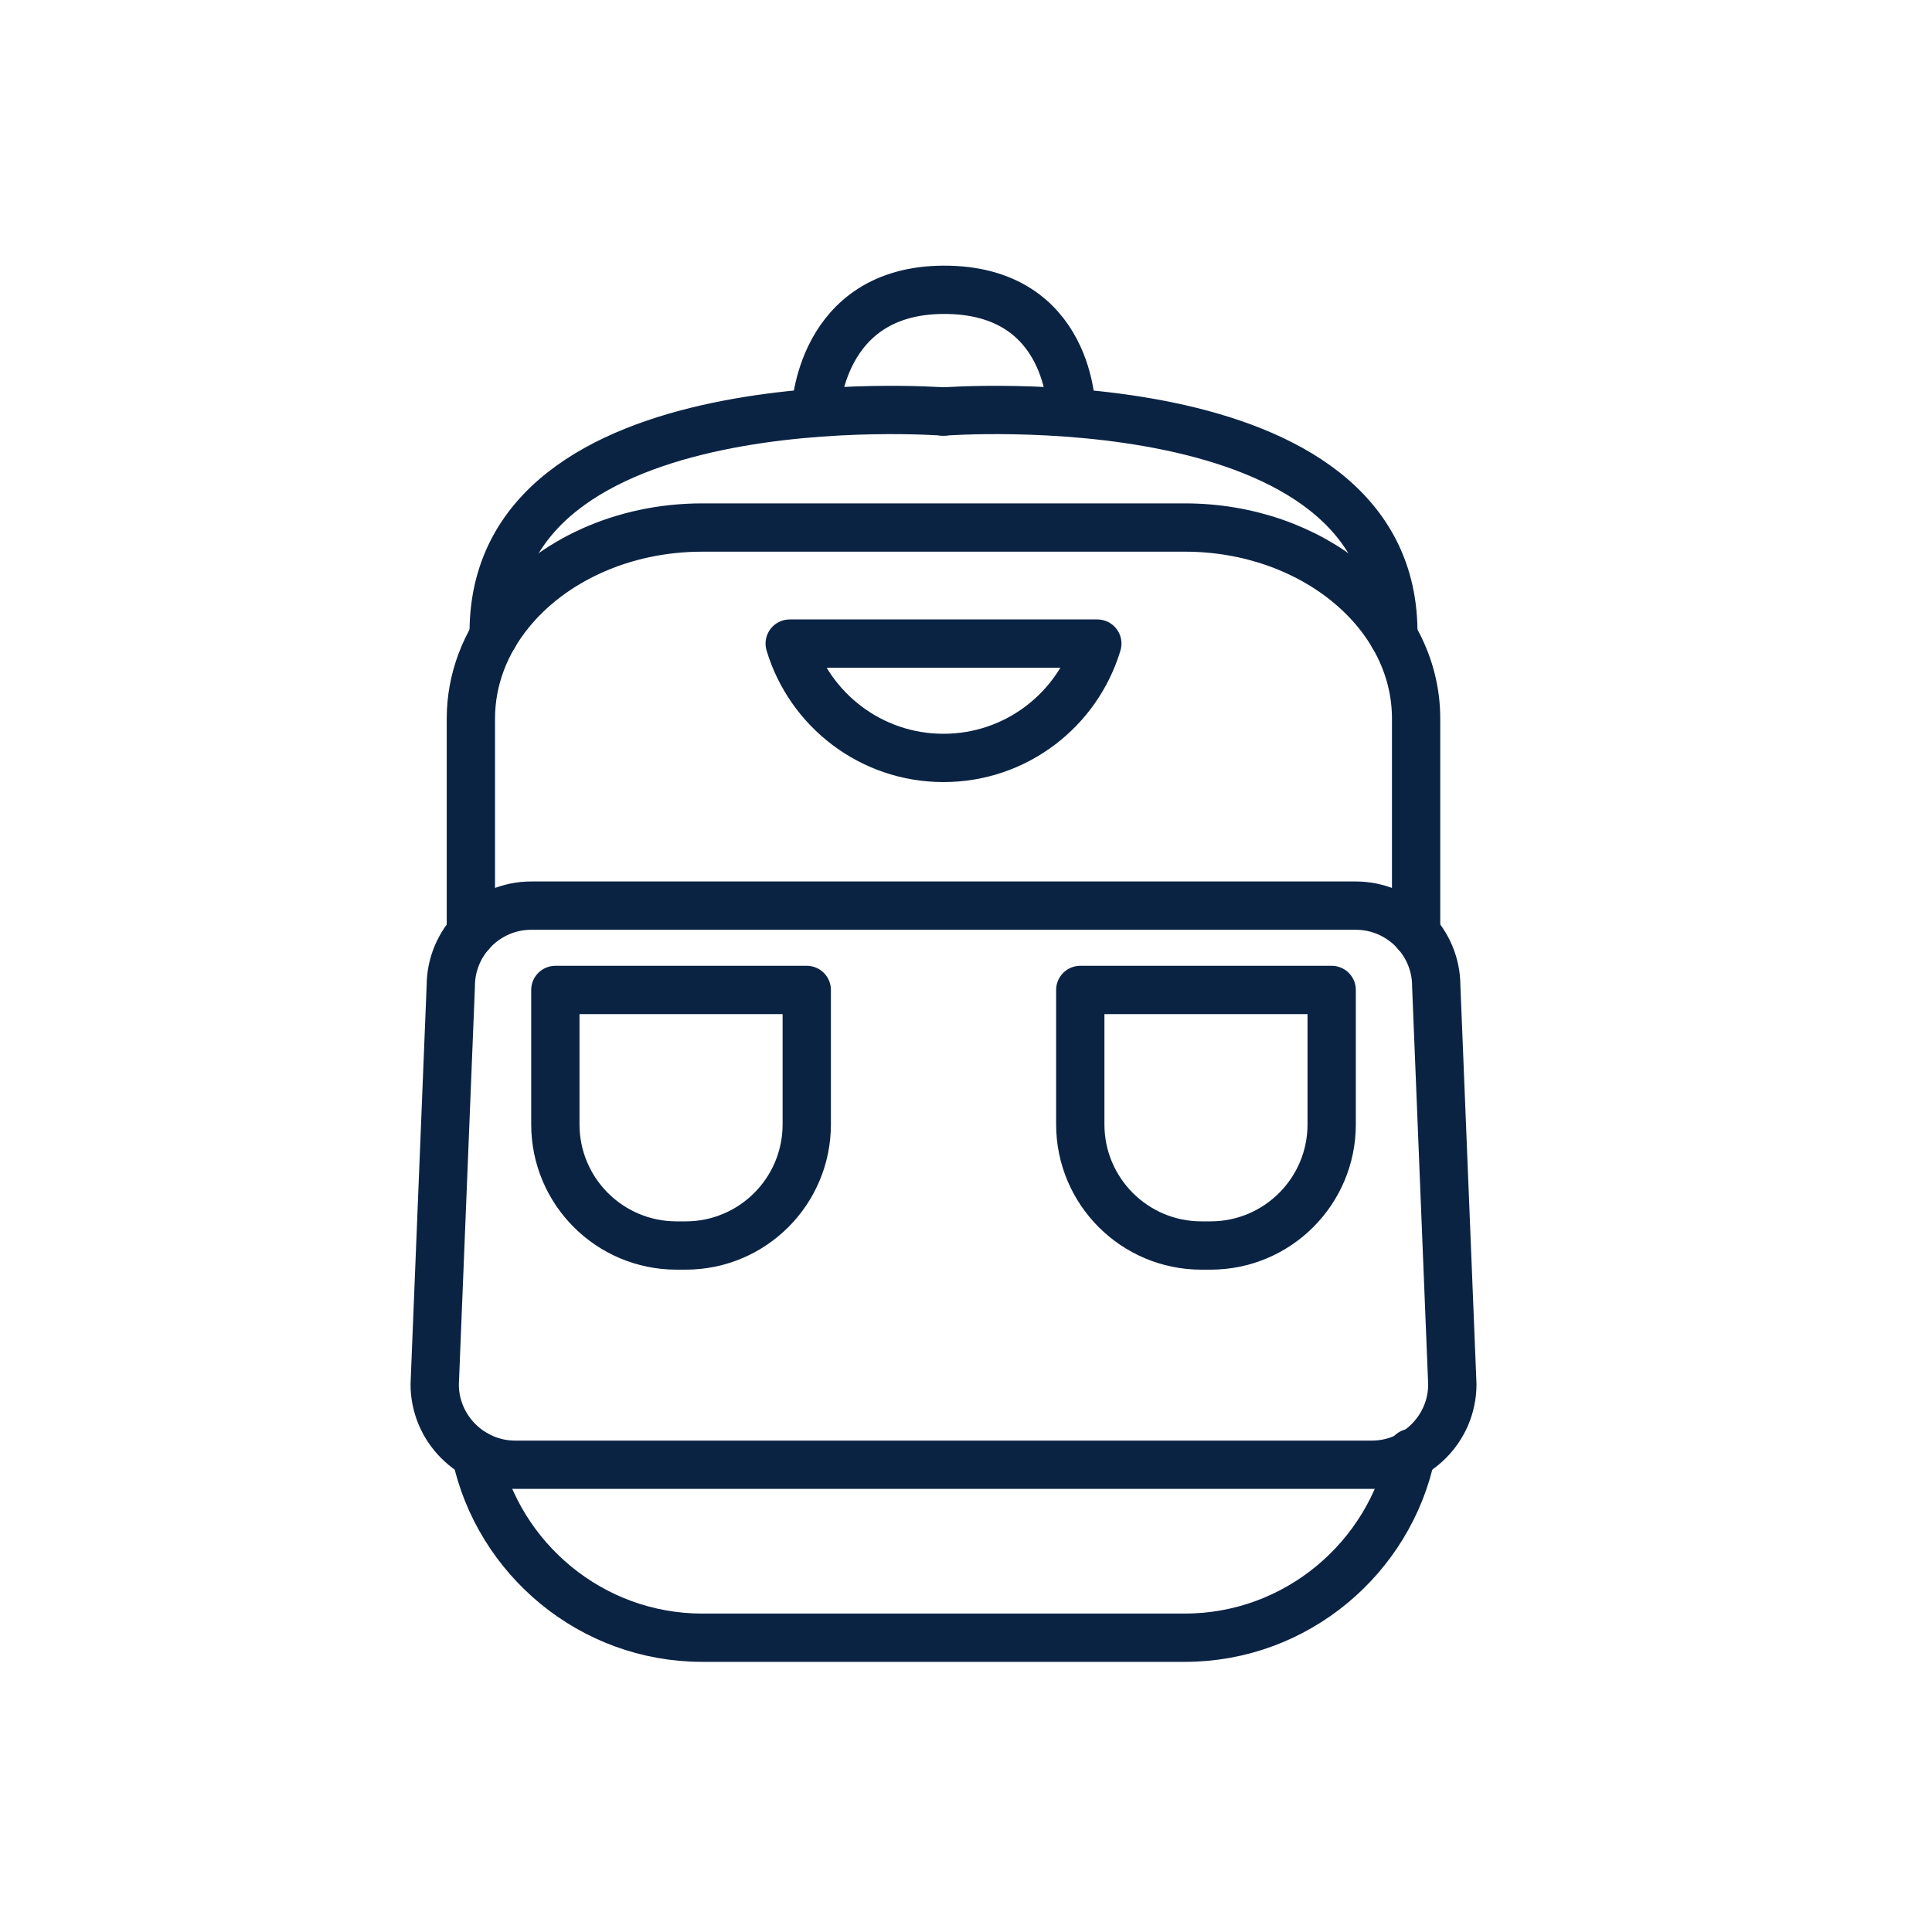 <svg width="40" height="40" viewBox="0 0 40 40" fill="none" xmlns="http://www.w3.org/2000/svg">
<path d="M29.222 30.08C28.774 32.257 26.836 33.907 24.531 33.907H14.537C12.246 33.907 10.316 32.274 9.854 30.115" stroke="#0B2343" stroke-linecap="round" stroke-linejoin="round"/>
<path d="M9.749 19.319V14.877C9.749 14.063 10.048 13.307 10.558 12.679C11.418 11.618 12.883 10.922 14.538 10.922H24.531C27.165 10.922 29.319 12.688 29.319 14.877V19.319" stroke="#0B2343" stroke-linecap="round" stroke-linejoin="round"/>
<path d="M28.404 30.326H10.665C9.749 30.326 9 29.577 9 28.661L9.333 20.415C9.333 19.499 10.082 18.75 10.998 18.75H28.071C28.987 18.75 29.736 19.499 29.736 20.415L30.069 28.661C30.069 29.577 29.32 30.326 28.404 30.326Z" stroke="#0B2343" stroke-linecap="round" stroke-linejoin="round"/>
<path d="M16.35 13.325C16.762 14.694 18.031 15.692 19.534 15.692C21.038 15.692 22.307 14.694 22.719 13.325H16.35Z" stroke="#0B2343" stroke-linecap="round" stroke-linejoin="round"/>
<path d="M14.195 25.787H14.006C12.621 25.787 11.498 24.664 11.498 23.279V20.496H16.703V23.279C16.703 24.664 15.581 25.787 14.195 25.787Z" stroke="#0B2343" stroke-linecap="round" stroke-linejoin="round"/>
<path d="M25.063 25.787H24.873C23.489 25.787 22.366 24.664 22.366 23.279V20.496H27.571V23.279C27.571 24.664 26.448 25.787 25.063 25.787Z" stroke="#0B2343" stroke-linecap="round" stroke-linejoin="round"/>
<path d="M16.886 8.517C16.886 8.517 16.961 6.01 19.534 6C22.189 5.99 22.183 8.519 22.183 8.519" stroke="#0B2343" stroke-linecap="round" stroke-linejoin="round"/>
<path d="M19.535 8.52C19.535 8.52 10.138 7.801 10.222 13.165" stroke="#0B2343" stroke-linecap="round" stroke-linejoin="round"/>
<path d="M19.534 8.52C19.534 8.52 28.931 7.801 28.847 13.165" stroke="#0B2343" stroke-linecap="round" stroke-linejoin="round"/>
</svg>
